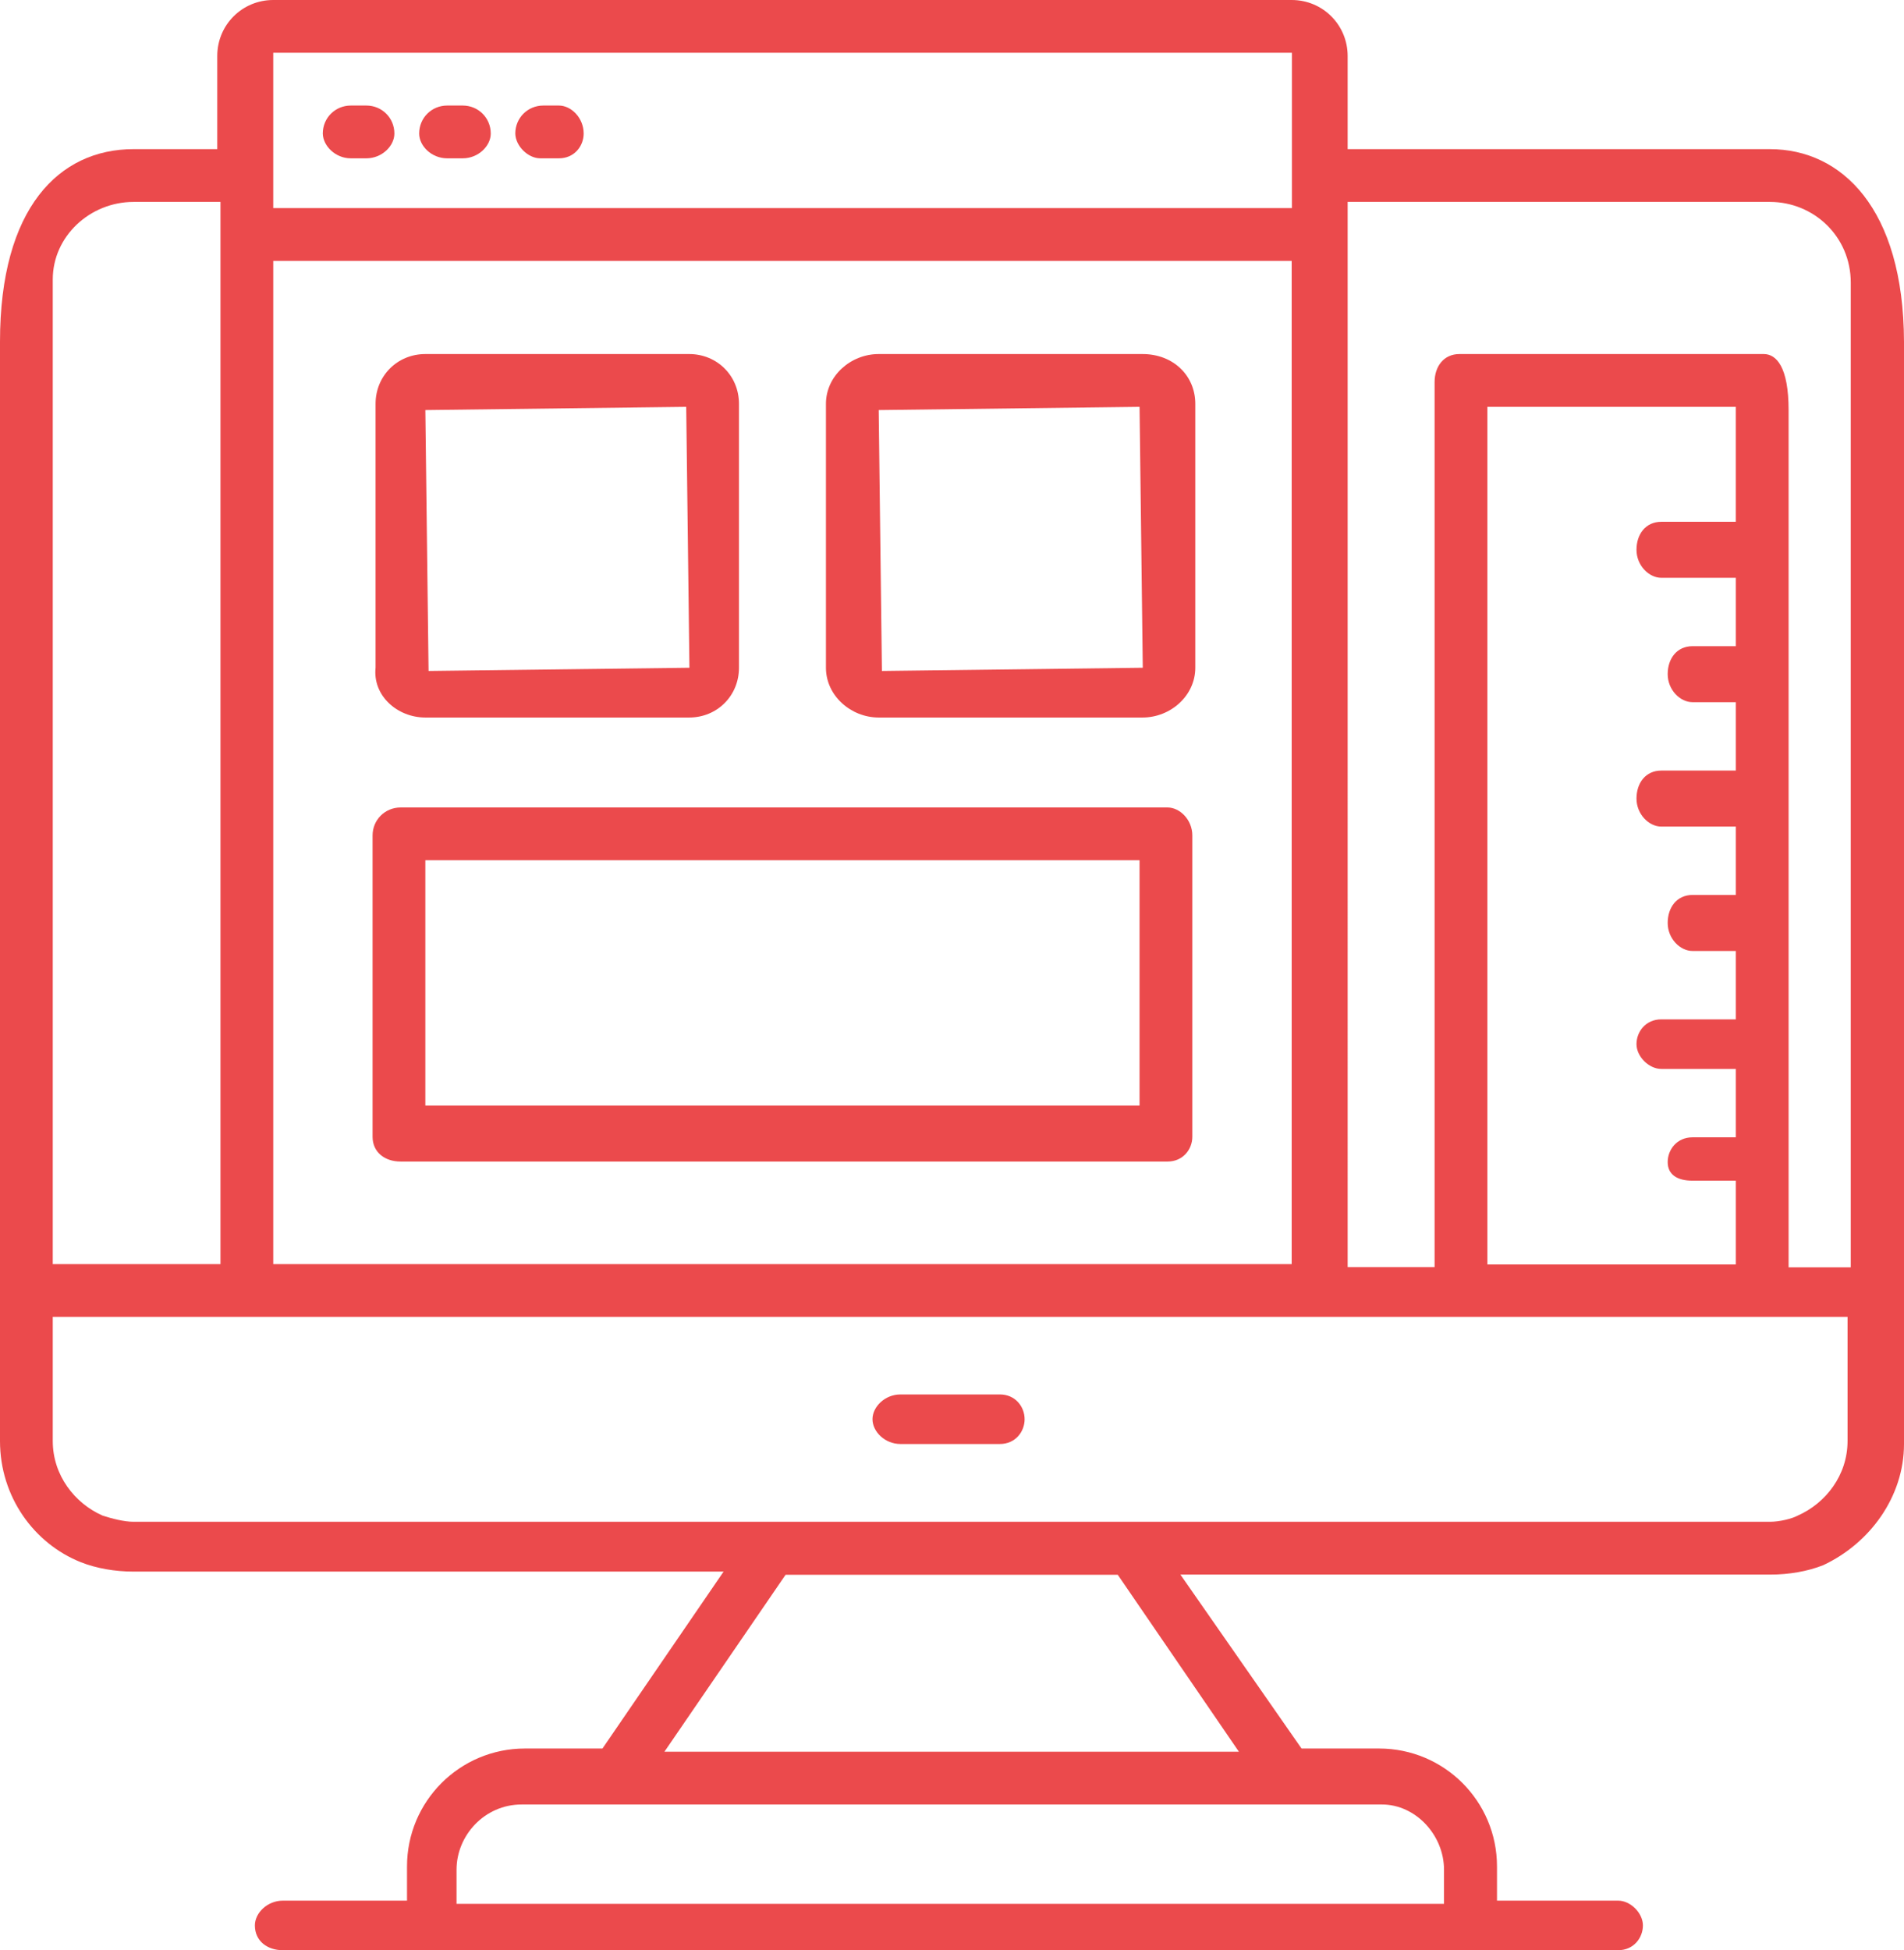 <?xml version="1.0" encoding="utf-8"?>
<!-- Generator: Adobe Illustrator 27.0.0, SVG Export Plug-In . SVG Version: 6.00 Build 0)  -->
<svg version="1.1" id="Layer_1" xmlns="http://www.w3.org/2000/svg" xmlns:xlink="http://www.w3.org/1999/xlink" x="0px" y="0px"
	 viewBox="0 0 117.176 120" style="enable-background:new 0 0 117.176 120;" xml:space="preserve">
<style type="text/css">
	.st0{fill:#EB4A4C;}
</style>
<g>
	<path class="st0" d="M108.93,9.178H82.937V3.445C82.937,1.539,81.412,0,79.492,0H16.816c-1.906,0-3.445,1.525-3.445,3.445v5.732
		H8.217C3.629,9.178,0,12.806,0,21.024v71.472v-3.826c0,3.445,2.104,6.311,4.97,7.455c0.96,0.381,2.104,0.579,3.247,0.579h36.315
		l-7.455,10.886h-4.772c-4.01,0-7.257,3.247-7.257,7.257v2.104h-7.639c-0.96,0-1.723,0.762-1.723,1.525
		c0,0.96,0.762,1.525,1.723,1.525h82.174c0.96,0,1.525-0.762,1.525-1.525s-0.762-1.525-1.525-1.525h-7.455v-2.104
		c0-4.01-3.247-7.257-7.257-7.257h-4.772l-7.455-10.702h36.315c1.144,0,2.287-0.198,3.247-0.579c2.866-1.341,4.97-4.208,4.97-7.455
		v3.826V21.024C117.148,12.806,113.322,9.178,108.93,9.178z M88.867,115.044v2.104h-60.77v-2.104c0-2.104,1.723-4.01,4.01-4.01
		h52.933C87.144,111.034,88.867,112.94,88.867,115.044z M108.93,12.425c2.669,0,4.97,2.104,4.97,4.97v60.586h-3.826v-52.75
		c0-2.669-0.762-3.445-1.525-3.445H89.813c-0.96,0-1.525,0.762-1.525,1.723v54.458h-5.351V12.425H108.93z M106.827,32.107h-4.589
		c-0.96,0-1.525,0.762-1.525,1.723s0.762,1.723,1.525,1.723h4.589v4.208h-2.669c-0.96,0-1.525,0.762-1.525,1.723
		c0,0.96,0.762,1.723,1.525,1.723h2.669v4.208h-4.589c-0.96,0-1.525,0.762-1.525,1.723c0,0.96,0.762,1.723,1.525,1.723h4.589v4.208
		h-2.669c-0.96,0-1.525,0.762-1.525,1.723s0.762,1.723,1.525,1.723h2.669v4.208h-4.589c-0.96,0-1.525,0.762-1.525,1.525
		s0.762,1.525,1.525,1.525h4.589v4.208h-2.669c-0.96,0-1.525,0.762-1.525,1.525s0.579,1.144,1.525,1.144h2.669v5.154H91.535V25.034
		h15.291V32.107z M16.816,16.054h62.676v61.73H16.816V16.054z M79.506,3.247C79.506,3.247,79.689,3.247,79.506,3.247v9.559h-62.69
		V3.247C17.014,3.247,79.506,3.247,79.506,3.247z M8.217,12.425h5.351v65.358H3.247V17.197C3.247,14.529,5.549,12.425,8.217,12.425z
		 M76.244,107.787H40.89l7.455-10.886h20.445L76.244,107.787z M108.93,93.639H8.217c-0.579,0-1.341-0.198-1.906-0.381
		c-1.723-0.762-3.064-2.485-3.064-4.589v-7.639h110.455v7.639c0,2.104-1.341,3.826-3.064,4.589
		C110.272,93.456,109.509,93.639,108.93,93.639z"/>
	<path class="st0" d="M61.532,85.803h-6.114c-0.96,0-1.723,0.762-1.723,1.525s0.762,1.525,1.723,1.525h6.114
		c0.96,0,1.525-0.762,1.525-1.525S62.492,85.803,61.532,85.803z"/>
	<path class="st0" d="M21.588,9.742h0.96c0.96,0,1.723-0.762,1.723-1.525c0-0.96-0.762-1.723-1.723-1.723h-0.96
		c-0.96,0-1.723,0.762-1.723,1.723C19.88,8.98,20.642,9.742,21.588,9.742z"/>
	<path class="st0" d="M27.519,9.742h0.96c0.96,0,1.723-0.762,1.723-1.525c0-0.96-0.762-1.723-1.723-1.723h-0.96
		c-0.96,0-1.723,0.762-1.723,1.723C25.796,8.98,26.558,9.742,27.519,9.742z"/>
	<path class="st0" d="M33.251,9.742h1.144c0.96,0,1.525-0.762,1.525-1.525c0-0.96-0.762-1.723-1.525-1.723h-0.96
		c-0.96,0-1.723,0.762-1.723,1.723C31.726,8.98,32.489,9.742,33.251,9.742z"/>
	<path class="st0" d="M26.177,44.151h16.237c1.723,0,3.064-1.341,3.064-3.064V24.85c0-1.723-1.341-3.064-3.064-3.064H26.177
		c-1.723,0-3.064,1.341-3.064,3.064v16.237C22.93,42.81,24.455,44.151,26.177,44.151z M42.231,25.034l0.198,16.054l-16.054,0.198
		l-0.198-16.054L42.231,25.034L42.231,25.034z"/>
	<path class="st0" d="M54.077,44.151h16.237c1.723,0,3.247-1.341,3.247-3.064V24.85c0-1.723-1.341-3.064-3.247-3.064H54.077
		c-1.723,0-3.247,1.341-3.247,3.064v16.237C50.83,42.81,52.369,44.151,54.077,44.151z M70.131,25.034l0.198,16.054l-16.054,0.198
		l-0.198-16.054L70.131,25.034L70.131,25.034z"/>
	<path class="st0" d="M71.853,49.686H24.652c-0.96,0-1.723,0.762-1.723,1.723v18.539c0,0.96,0.762,1.525,1.723,1.525h47.201
		c0.96,0,1.525-0.762,1.525-1.525V51.408C73.378,50.448,72.616,49.686,71.853,49.686z M70.131,68.027H26.177V52.933h43.953V68.027
		L70.131,68.027z"/>
</g>
</svg>
